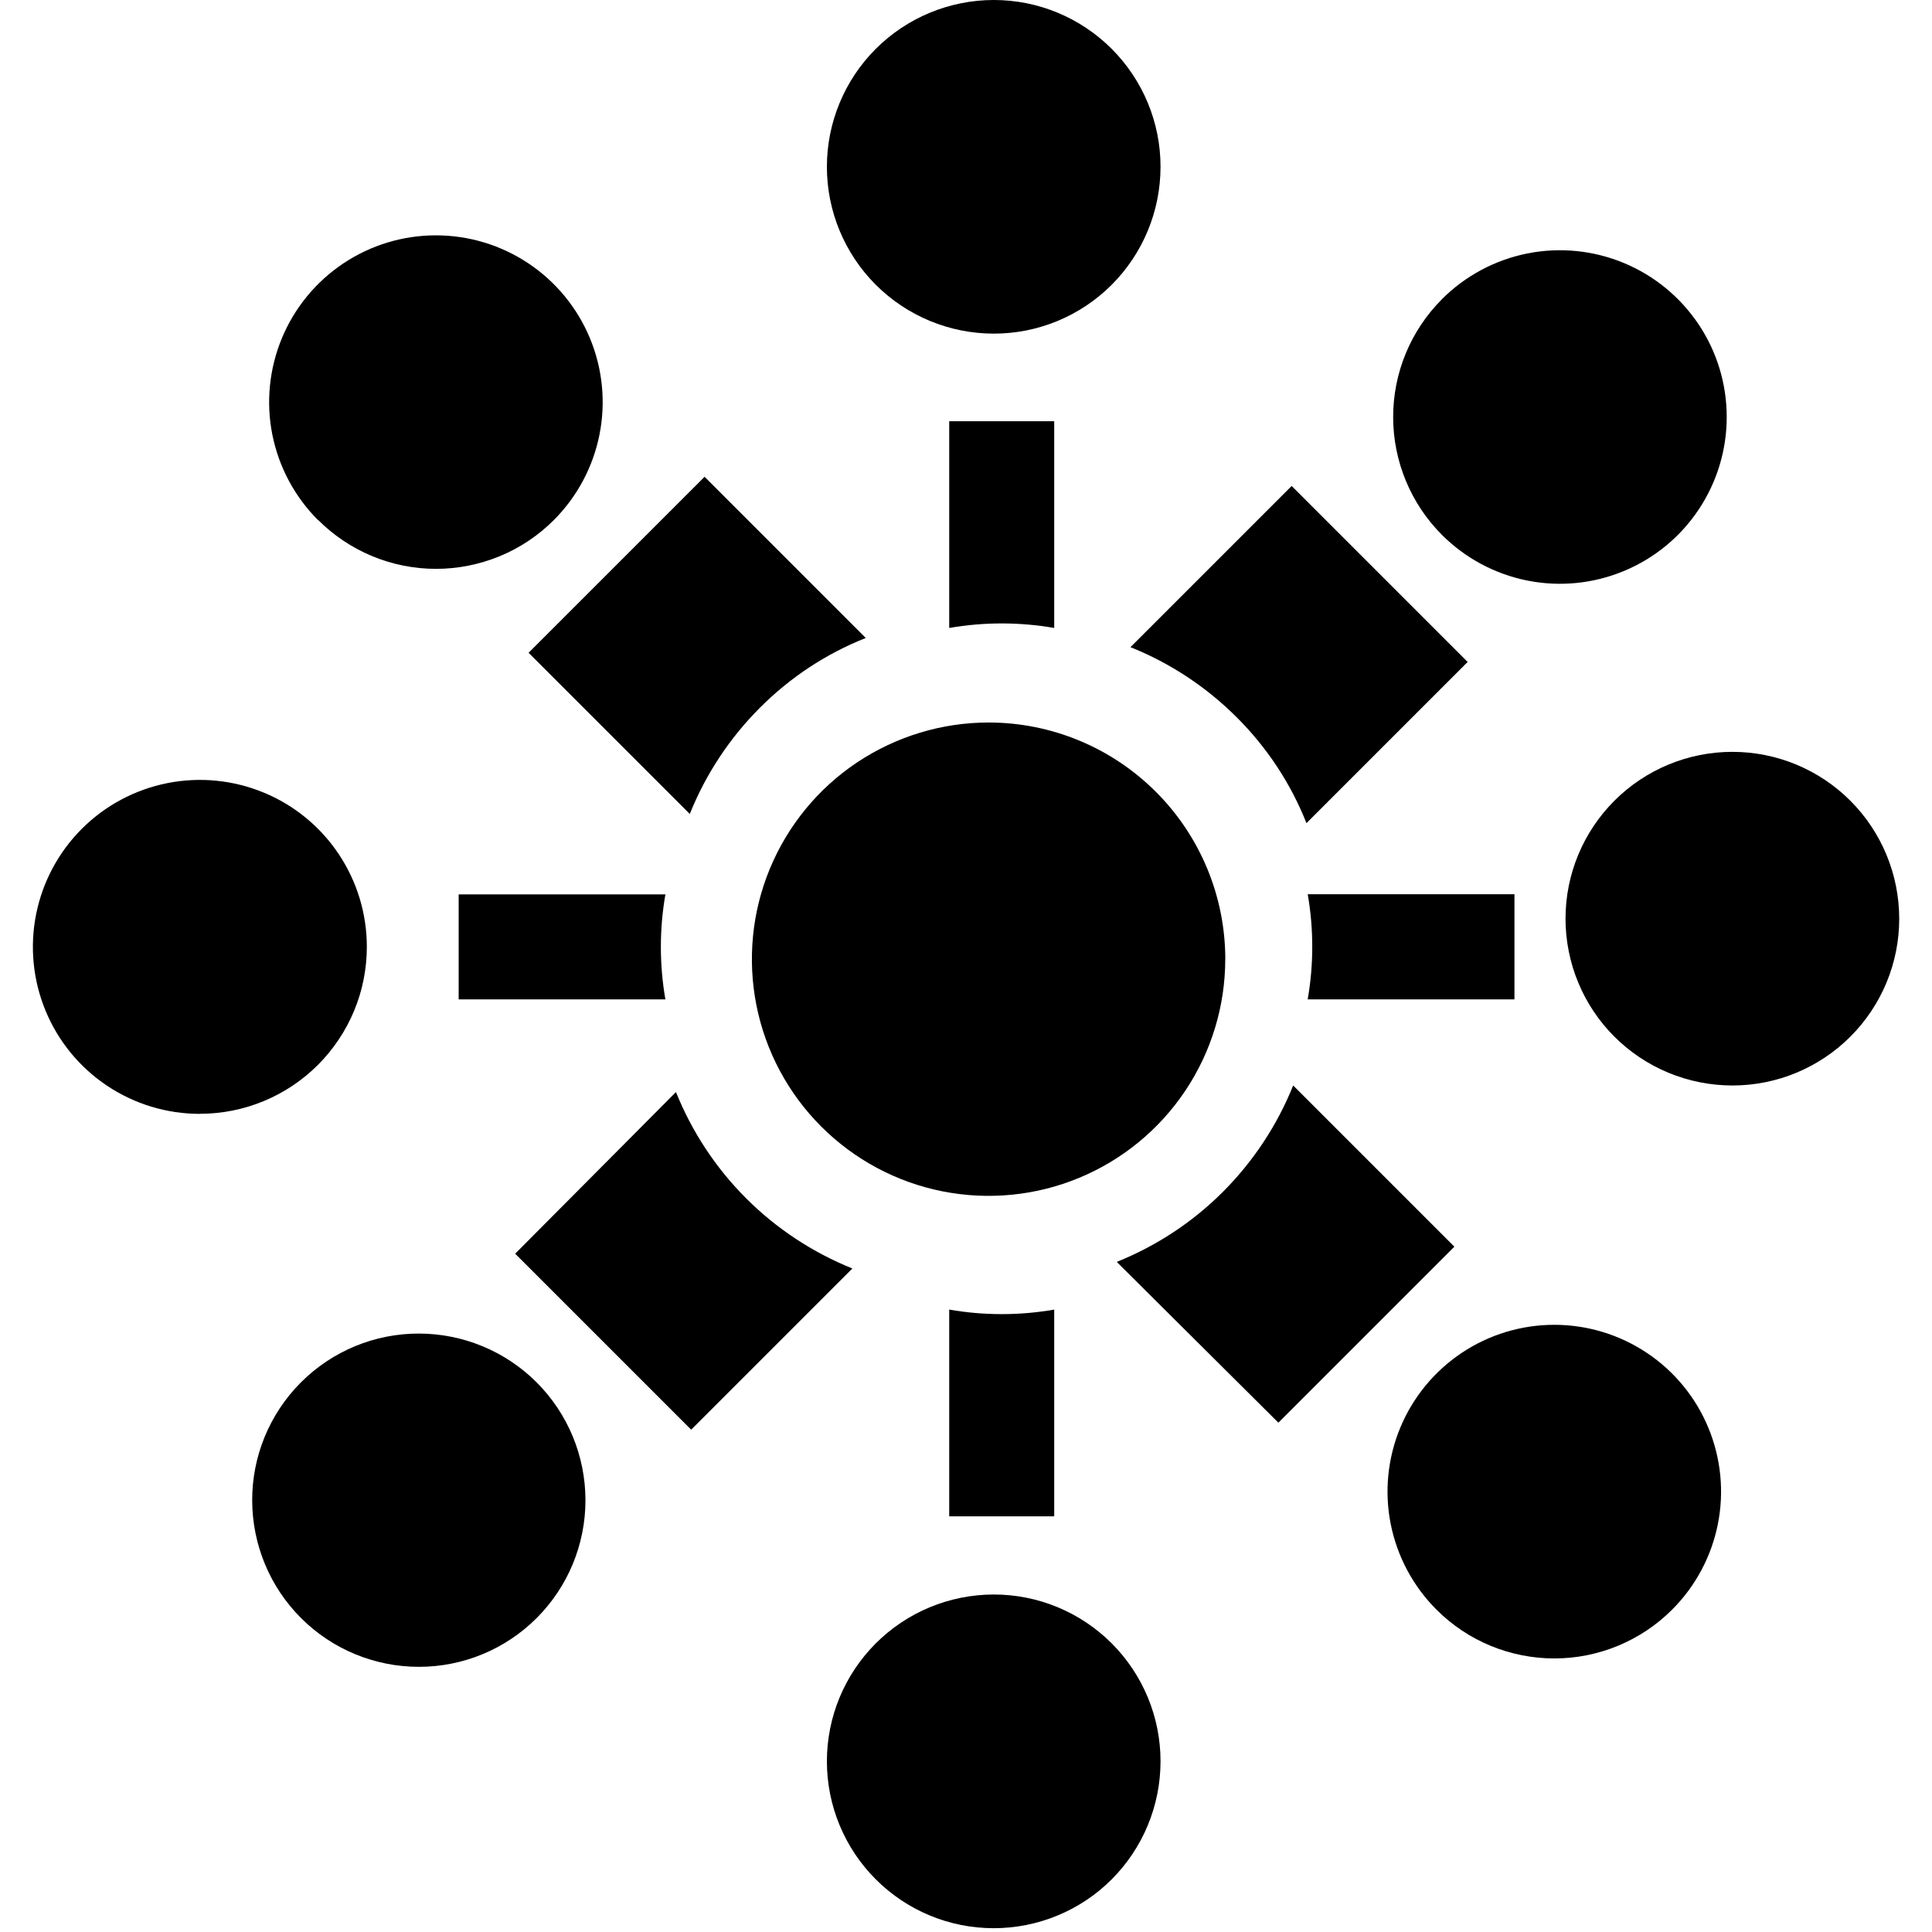 <!-- Generated by IcoMoon.io -->
<svg version="1.1" xmlns="http://www.w3.org/2000/svg" width="32" height="32" viewBox="0 0 32 32" fill="#000000">
<title>blz</title>
<path d="M4.99 22.891c0.518-0.516 1.22-0.805 1.952-0.803s1.432 0.293 1.949 0.811c0.516 0.518 0.806 1.219 0.806 1.951s-0.291 1.433-0.808 1.95c-0.517 0.517-1.218 0.808-1.95 0.808s-1.433-0.289-1.951-0.806c-0.518-0.516-0.809-1.217-0.811-1.949s0.287-1.433 0.803-1.952l0.010-0.010z"/>
<path d="M23.884 4.954c0.386-0.386 0.879-0.649 1.414-0.756s1.091-0.052 1.596 0.157c0.505 0.209 0.936 0.563 1.24 1.017s0.466 0.988 0.466 1.535c0 0.546-0.162 1.080-0.466 1.535s-0.735 0.808-1.24 1.017c-0.505 0.209-1.060 0.264-1.596 0.157s-1.028-0.37-1.414-0.756v0c-0.517-0.517-0.808-1.218-0.809-1.95s0.289-1.433 0.805-1.951h0.003z"/>
<path d="M8.533 20.765l2.915 2.915 2.67-2.67c-0.659-0.265-1.258-0.66-1.76-1.162s-0.897-1.101-1.162-1.76l-2.663 2.677z"/>
<path d="M21.639 13.634l2.67-2.67-2.915-2.915-2.67 2.67c0.659 0.264 1.258 0.66 1.76 1.162 0.501 0.499 0.895 1.095 1.155 1.753z"/>
<path d="M23.791 26.659c-0.386-0.386-0.649-0.879-0.756-1.414s-0.052-1.091 0.157-1.596c0.209-0.505 0.563-0.936 1.017-1.24s0.988-0.466 1.535-0.466c0.546 0 1.080 0.162 1.535 0.466s0.808 0.735 1.017 1.24 0.264 1.060 0.157 1.596c-0.107 0.536-0.37 1.028-0.756 1.414v0c-0.256 0.257-0.56 0.46-0.895 0.599s-0.694 0.211-1.056 0.211-0.721-0.071-1.056-0.209c-0.335-0.138-0.639-0.341-0.896-0.598l-0.003-0.003z"/>
<path d="M5.267 8.614c-0.386-0.386-0.649-0.879-0.756-1.414s-0.052-1.091 0.157-1.596 0.563-0.936 1.017-1.24c0.454-0.304 0.988-0.466 1.535-0.466s1.080 0.162 1.535 0.466c0.454 0.304 0.808 0.735 1.017 1.24s0.264 1.060 0.157 1.596c-0.107 0.536-0.37 1.028-0.756 1.414v0c-0.256 0.256-0.56 0.46-0.895 0.598s-0.694 0.21-1.056 0.21-0.721-0.071-1.056-0.21c-0.335-0.139-0.639-0.342-0.895-0.598v0z"/>
<path d="M21.174 23.564l2.915-2.915-2.67-2.67c-0.265 0.659-0.66 1.257-1.162 1.76s-1.101 0.897-1.76 1.162z"/>
<path d="M14.34 10.567l-2.67-2.67-2.915 2.915 2.67 2.67c0.264-0.659 0.66-1.258 1.162-1.76 0.499-0.501 1.095-0.895 1.753-1.155z"/>
<path d="M19.222 2.765c-0.001 0.733-0.292 1.435-0.81 1.953s-1.221 0.809-1.954 0.808-1.435-0.292-1.953-0.81c-0.518-0.518-0.809-1.221-0.809-1.953s0.291-1.435 0.809-1.953c0.518-0.518 1.22-0.809 1.953-0.81s1.435 0.29 1.954 0.808c0.518 0.518 0.81 1.22 0.81 1.953v0.004z"/>
<path d="M19.222 29.176c-0.001 0.733-0.292 1.435-0.81 1.953s-1.221 0.808-1.954 0.808-1.435-0.291-1.953-0.81c-0.518-0.518-0.809-1.221-0.809-1.954s0.291-1.435 0.809-1.953c0.518-0.518 1.22-0.809 1.953-0.81s1.435 0.29 1.954 0.808c0.518 0.518 0.81 1.22 0.81 1.953v0.004z"/>
<path d="M17.461 6.977h-1.739v3.424c0.575-0.1 1.164-0.1 1.739 0z"/>
<path d="M17.461 21.691c-0.575 0.1-1.164 0.1-1.739 0v3.424h1.739z"/>
<path d="M28.691 17.979c-0.733-0.001-1.435-0.292-1.953-0.81s-0.808-1.221-0.808-1.954 0.292-1.435 0.81-1.953c0.518-0.518 1.221-0.809 1.954-0.809s1.435 0.291 1.953 0.809c0.518 0.518 0.809 1.22 0.81 1.953s-0.29 1.435-0.808 1.954c-0.518 0.518-1.22 0.81-1.953 0.81h-0.004z"/>
<path d="M3.309 18.449c-0.547 0-1.081-0.162-1.536-0.466s-0.809-0.736-1.018-1.241c-0.209-0.505-0.264-1.061-0.157-1.598s0.37-1.029 0.757-1.416c0.387-0.387 0.879-0.65 1.416-0.757s1.092-0.052 1.598 0.157 0.937 0.563 1.241 1.018c0.304 0.455 0.466 0.989 0.466 1.536 0 0.363-0.071 0.723-0.21 1.058s-0.343 0.64-0.599 0.897c-0.257 0.257-0.562 0.461-0.897 0.6s-0.695 0.211-1.058 0.211v0z"/>
<path d="M21.66 16.553h3.424v-1.742h-3.424c0.1 0.575 0.1 1.164 0 1.739v0.003z"/>
<path d="M11.021 16.553c-0.1-0.575-0.1-1.164 0-1.739h-3.424v1.739z"/>
<path d="M20.294 15.887c0 0.775-0.23 1.533-0.661 2.178s-1.043 1.147-1.759 1.444c-0.716 0.297-1.505 0.374-2.265 0.223s-1.459-0.525-2.007-1.073c-0.548-0.548-0.922-1.247-1.073-2.007s-0.074-1.549 0.223-2.265c0.297-0.716 0.799-1.329 1.444-1.759s1.403-0.661 2.178-0.661v0c1.040 0 2.036 0.413 2.772 1.149s1.148 1.732 1.149 2.772v0z"/>
</svg>

